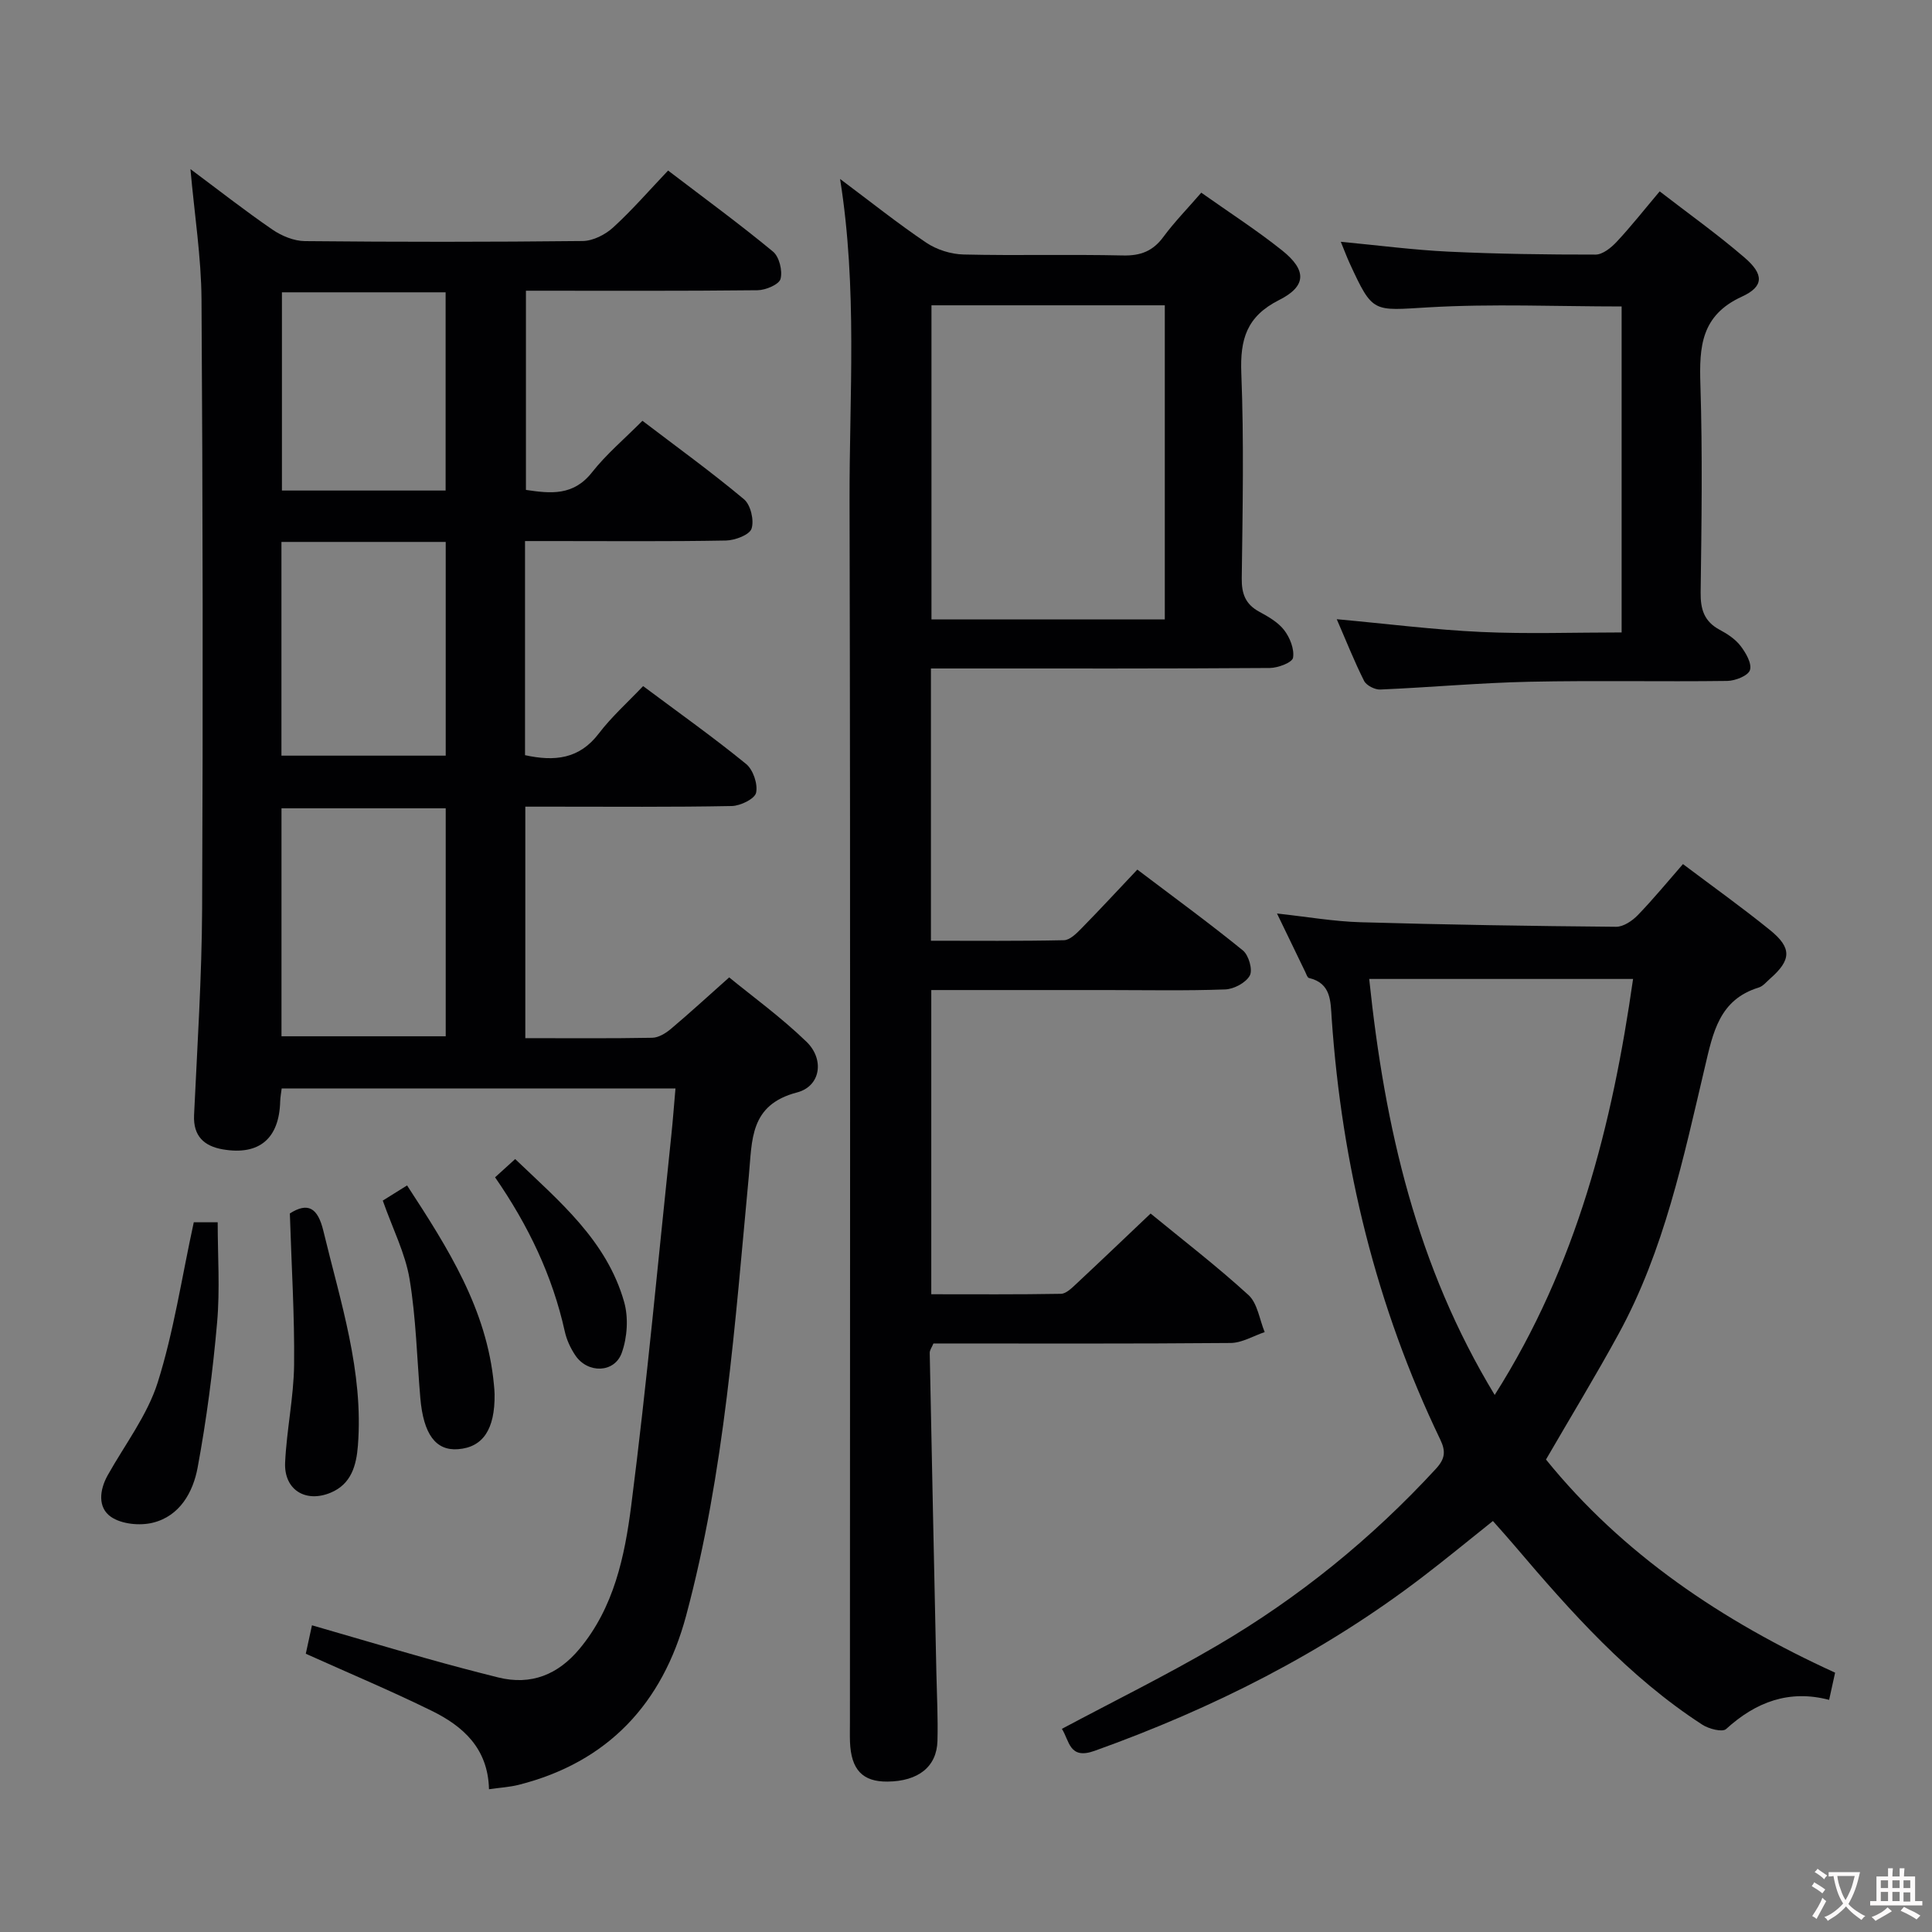 <svg enable-background="new 0 0 400 400" viewBox="0 0 400 400" xmlns="http://www.w3.org/2000/svg"><rect x="0" y="0" width="400" height="400" fill="#808080" stroke="none"/><g fill="#010103"><path d="m133.15 142.05c7.57 5.65 14.63 10.66 21.32 16.12 1.46 1.19 2.46 4.16 2.07 5.96-.27 1.26-3.25 2.72-5.04 2.75-12.33.24-24.66.13-37 .13-1.81 0-3.63 0-5.74 0v47.93c8.98 0 17.63.08 26.27-.08 1.3-.02 2.78-.92 3.84-1.81 3.82-3.22 7.51-6.6 12.1-10.69 4.68 3.84 10.7 8.2 15.99 13.31 3.79 3.66 2.95 9.24-1.95 10.51-9.84 2.57-9.27 9.87-9.97 17.26-2.88 30.58-4.99 61.3-13 91.12-4.85 18.05-16.09 30.27-34.65 34.97-1.87.47-3.83.58-6.15.91-.2-8.49-5.4-13.07-11.89-16.25-8.47-4.16-17.19-7.82-26.04-11.8.38-1.76.76-3.48 1.28-5.89 8.13 2.35 15.86 4.64 23.62 6.83 4.95 1.4 9.92 2.71 14.91 3.96 6.87 1.71 12.43-.6 16.84-5.89 7.15-8.56 9.38-19.18 10.72-29.63 3.27-25.51 5.61-51.15 8.31-76.73.33-3.11.55-6.22.86-9.69-27.32 0-54.24 0-81.53 0-.1.83-.28 1.75-.31 2.68-.2 7.68-4.32 11.22-11.85 9.94-3.86-.66-6.19-2.71-5.98-7.12.67-14.29 1.6-28.58 1.67-42.88.19-42 .14-84-.13-126-.06-8.75-1.45-17.49-2.29-26.96 5.76 4.29 11.24 8.59 16.98 12.53 1.91 1.31 4.46 2.36 6.72 2.38 19.16.19 38.33.19 57.5-.02 2.14-.02 4.68-1.31 6.31-2.8 3.92-3.58 7.42-7.62 11.38-11.79 7.59 5.79 14.83 11.08 21.72 16.78 1.3 1.07 2.01 3.98 1.56 5.66-.31 1.15-3.07 2.32-4.75 2.34-15.82.18-31.65.1-47.96.1v41.24c5.06.75 9.8 1.3 13.69-3.65 2.95-3.75 6.69-6.89 10.43-10.66 7.18 5.47 14.3 10.62 21.03 16.25 1.37 1.15 2.13 4.35 1.56 6.08-.42 1.29-3.42 2.42-5.29 2.46-12 .22-24 .11-36 .11-1.79 0-3.58 0-5.61 0v44.33c6.14 1.34 11.24.81 15.27-4.48 2.62-3.44 5.89-6.36 9.18-9.82zm-40.87 25.3c-11.55 0-22.78 0-34 0v47.2h34c0-15.98 0-31.57 0-47.2zm-34.01-55.15v44.25h34.01c0-14.93 0-29.49 0-44.25-11.4 0-22.49 0-34.01 0zm33.99-10.64c0-13.8 0-27.33 0-41.04-11.53 0-22.72 0-33.89 0v41.04z"/><path d="m248.71 39.89c5.7 4.04 11.44 7.73 16.74 11.96 5.09 4.07 5.11 7.38-.63 10.27-6.74 3.4-8.09 8.14-7.82 15.13.56 14.14.27 28.32.09 42.48-.04 3.21.77 5.37 3.62 6.92 1.88 1.02 3.91 2.18 5.17 3.82 1.19 1.55 2.13 3.93 1.83 5.71-.16.98-3.11 2.11-4.81 2.12-21.33.15-42.66.1-63.98.1-1.95 0-3.9 0-6.18 0v56.37c9.34 0 18.44.09 27.54-.11 1.22-.03 2.57-1.37 3.57-2.39 3.84-3.91 7.56-7.94 11.62-12.23 7.7 5.83 14.93 11.1 21.86 16.74 1.2.98 2.07 4 1.43 5.19-.79 1.48-3.28 2.81-5.08 2.88-8.15.3-16.32.13-24.49.13-11.99 0-23.97 0-36.38 0v62.98c8.99 0 17.92.07 26.85-.09 1.07-.02 2.24-1.19 3.16-2.05 5.09-4.75 10.12-9.56 15.4-14.57 6.5 5.34 13.63 10.82 20.25 16.86 1.89 1.72 2.29 5.08 3.37 7.69-2.34.78-4.68 2.22-7.03 2.25-20.48.18-40.97.1-61.55.1-.32.78-.78 1.37-.77 1.95.43 22.12.91 44.24 1.38 66.36.1 4.66.35 9.33.22 13.98-.14 5.36-3.99 8.36-10.35 8.42-5.16.05-7.54-2.47-7.76-8.24-.05-1.33-.01-2.67-.01-4 0-84.31.12-168.63-.08-252.94-.05-21.9 1.66-43.87-1.96-66.63 6.39 4.78 11.96 9.23 17.85 13.2 2.16 1.45 5.1 2.38 7.71 2.44 10.99.26 22-.05 32.99.2 3.71.09 6.27-.92 8.45-3.93 2.26-3.05 4.96-5.8 7.78-9.07zm-55.86 23.32v65.04h48.31c0-21.87 0-43.39 0-65.04-16.23 0-32.03 0-48.31 0z"/><path d="m379.94 346.31c-.43 1.95-.78 3.56-1.24 5.63-8.25-2.17-15.16.41-21.33 6.04-.77.7-3.58-.03-4.92-.9-15.27-9.9-27.21-23.34-38.86-37.05-1.39-1.64-2.83-3.23-4.5-5.12-4.93 3.93-9.64 7.81-14.49 11.52-20.64 15.8-43.56 27.31-67.97 36.06-5.29 1.9-5.2-2.11-6.78-4.55 10.88-5.8 21.74-11.15 32.16-17.26 16.88-9.89 31.97-22.13 45.26-36.56 1.91-2.07 2.11-3.6.92-6.08-13.26-27.57-20.38-56.75-22.48-87.21-.24-3.46-.07-7.27-4.71-8.35-.33-.08-.54-.8-.76-1.25-1.87-3.86-3.74-7.72-5.85-12.1 6.23.68 11.76 1.65 17.33 1.81 17.63.51 35.26.79 52.89.94 1.5.01 3.33-1.23 4.47-2.4 3.23-3.34 6.18-6.94 9.36-10.58 6.13 4.62 12.22 8.96 18.02 13.66 4.58 3.71 4.42 6.2.01 10.07-.75.66-1.46 1.56-2.35 1.83-8.18 2.51-9.46 9.33-11.14 16.45-4.45 18.87-8.42 37.95-17.84 55.21-4.69 8.6-9.79 16.97-15.06 26.06 15.84 19.57 36.43 33.42 59.86 44.13zm-96.46-143.63c3.22 30.83 9.83 59.5 25.98 86.13 17.05-26.88 24.35-56.01 28.65-86.13-18.49 0-36.23 0-54.63 0z"/><path d="m276.76 128.2c10.42.95 20.13 2.19 29.88 2.64 9.6.44 19.23.1 29.1.1 0-22.76 0-45.01 0-67.49-13.42 0-26.73-.59-39.95.18-11.56.67-11.53 1.35-16.36-9.13-.6-1.31-1.1-2.66-1.83-4.44 7.8.74 15.03 1.69 22.29 2.04 10.14.48 20.3.62 30.45.61 1.48 0 3.23-1.42 4.37-2.64 2.95-3.15 5.63-6.56 8.91-10.45 5.93 4.59 11.98 8.89 17.58 13.72 3.99 3.43 4.06 5.96-.55 8.07-8.48 3.88-8.85 10.38-8.6 18.22.45 14.32.24 28.66.05 42.99-.05 3.54.73 6.06 3.96 7.78 1.6.85 3.24 1.94 4.31 3.34 1.09 1.42 2.37 3.63 1.94 4.99-.36 1.16-3.02 2.22-4.68 2.25-13.66.18-27.34-.12-41 .17-10.29.22-20.57 1.17-30.86 1.61-1.12.05-2.87-.84-3.35-1.79-2.01-3.99-3.65-8.15-5.66-12.77z"/><path d="m40.12 253.06h4.95c0 6.9.49 13.87-.12 20.74-.88 10.06-2.19 20.11-4.03 30.03-.94 5.1-3.68 10.05-9.27 11.43-2.7.67-6.48.3-8.67-1.21-2.76-1.9-2.41-5.53-.68-8.62 3.56-6.36 8.19-12.39 10.35-19.2 3.32-10.52 4.95-21.59 7.47-33.17z"/><path d="m60.01 251.23c3.7-2.34 5.77-1.27 6.95 3.65 3.52 14.64 8.34 29.05 7.14 44.43-.32 4.08-1.36 7.96-5.65 9.74-5.2 2.16-9.67-.62-9.42-6.23.31-6.77 1.78-13.5 1.86-20.25.11-10.21-.54-20.44-.88-31.34z"/><path d="m79.25 248.57c1.44-.9 3.07-1.92 5.03-3.14 8.47 12.98 16.53 25.64 17.98 41.24.06.66.13 1.32.14 1.99.09 7.25-2.4 10.99-7.58 11.38-4.61.35-7.16-3.11-7.8-10.63-.7-8.22-.88-16.53-2.23-24.64-.89-5.29-3.46-10.3-5.54-16.2z"/><path d="m102.5 243.75c1.49-1.35 2.57-2.34 4.16-3.78 9.16 8.76 18.95 16.87 22.56 29.58.92 3.25.66 7.34-.49 10.54-1.51 4.22-7.07 4.31-9.61.53-1-1.48-1.81-3.23-2.19-4.97-2.55-11.49-7.5-21.88-14.43-31.9z"/></g><path d="m377.9 391.2c-.2.3-.4.5-.6.8-.7-.6-1.4-1-2.2-1.5.2-.3.4-.5.5-.8.6.4 1.4.8 2.3 1.5zm-1.8 6.1c-.2-.2-.5-.4-.9-.6.4-.6.8-1.2 1.2-1.9s.7-1.3.9-1.9c.3.3.5.5.8.7-.7 1.3-1.4 2.6-2 3.7zm2.2-9c-.3.3-.5.5-.6.8-.6-.6-1.3-1.1-2-1.5.3-.3.5-.5.6-.7.6.5 1.3.9 2 1.4zm.3.2v-.9h2 4.5c-.3 1.3-.6 2.5-1 3.6s-.9 2.1-1.4 3c.4.5 1 1 1.6 1.4s1.2.8 1.9 1.1c-.3.2-.5.4-.8.8-.4-.3-1-.7-1.6-1.2s-1.2-1.1-1.6-1.6c-.5.6-1.1 1.1-1.7 1.6s-1.4.9-2.1 1.4c-.1-.3-.3-.5-.7-.8.6-.2 1.2-.5 1.9-1s1.4-1.1 2-1.8c-.5-.8-.9-1.6-1.2-2.5s-.6-2-.8-3.2c-.4.1-.7.1-1 .1zm2.5 2.7c.3 1 .7 1.7 1 2.2.3-.5.6-1.1 1-2s.6-1.9.9-3h-3.2-.4c.1.9.3 1.8.7 2.8z" fill="#fcfafa"/><path d="m396.5 388.5v1.5 3.6h1.5v.9c-.4 0-1 0-1.7 0h-7.9c-.5 0-.9 0-1.2 0v-.9h1.3v-3.5c0-.7 0-1.2 0-1.6h2.4c0-.8 0-1.4 0-1.7h1c0 .3-.1.8-.1 1.7h1.5c0-.8 0-1.4 0-1.7h1c0 .3-.1.9-.1 1.7zm-8.2 9.2c-.2-.3-.5-.5-.8-.8.8-.3 1.4-.6 1.9-.9s1-.7 1.4-1.1c.3.3.6.5.9.8-1.6 1-2.8 1.6-3.4 2zm2.6-6.8v-1.6h-1.5v1.6zm0 2.7v-1.9h-1.5v1.9zm2.4-2.7v-1.6h-1.5v1.6zm0 2.7v-1.9h-1.5v1.9zm.2 2 .7-.8c.4.2.9.5 1.6.8s1.3.7 1.8 1c-.3.3-.5.5-.8.8-.4-.3-1.5-1-3.3-1.8zm2-4.7v-1.6h-1.4v1.6zm0 2.8v-1.9h-1.4v1.9z" fill="#fcfafa"/></svg>